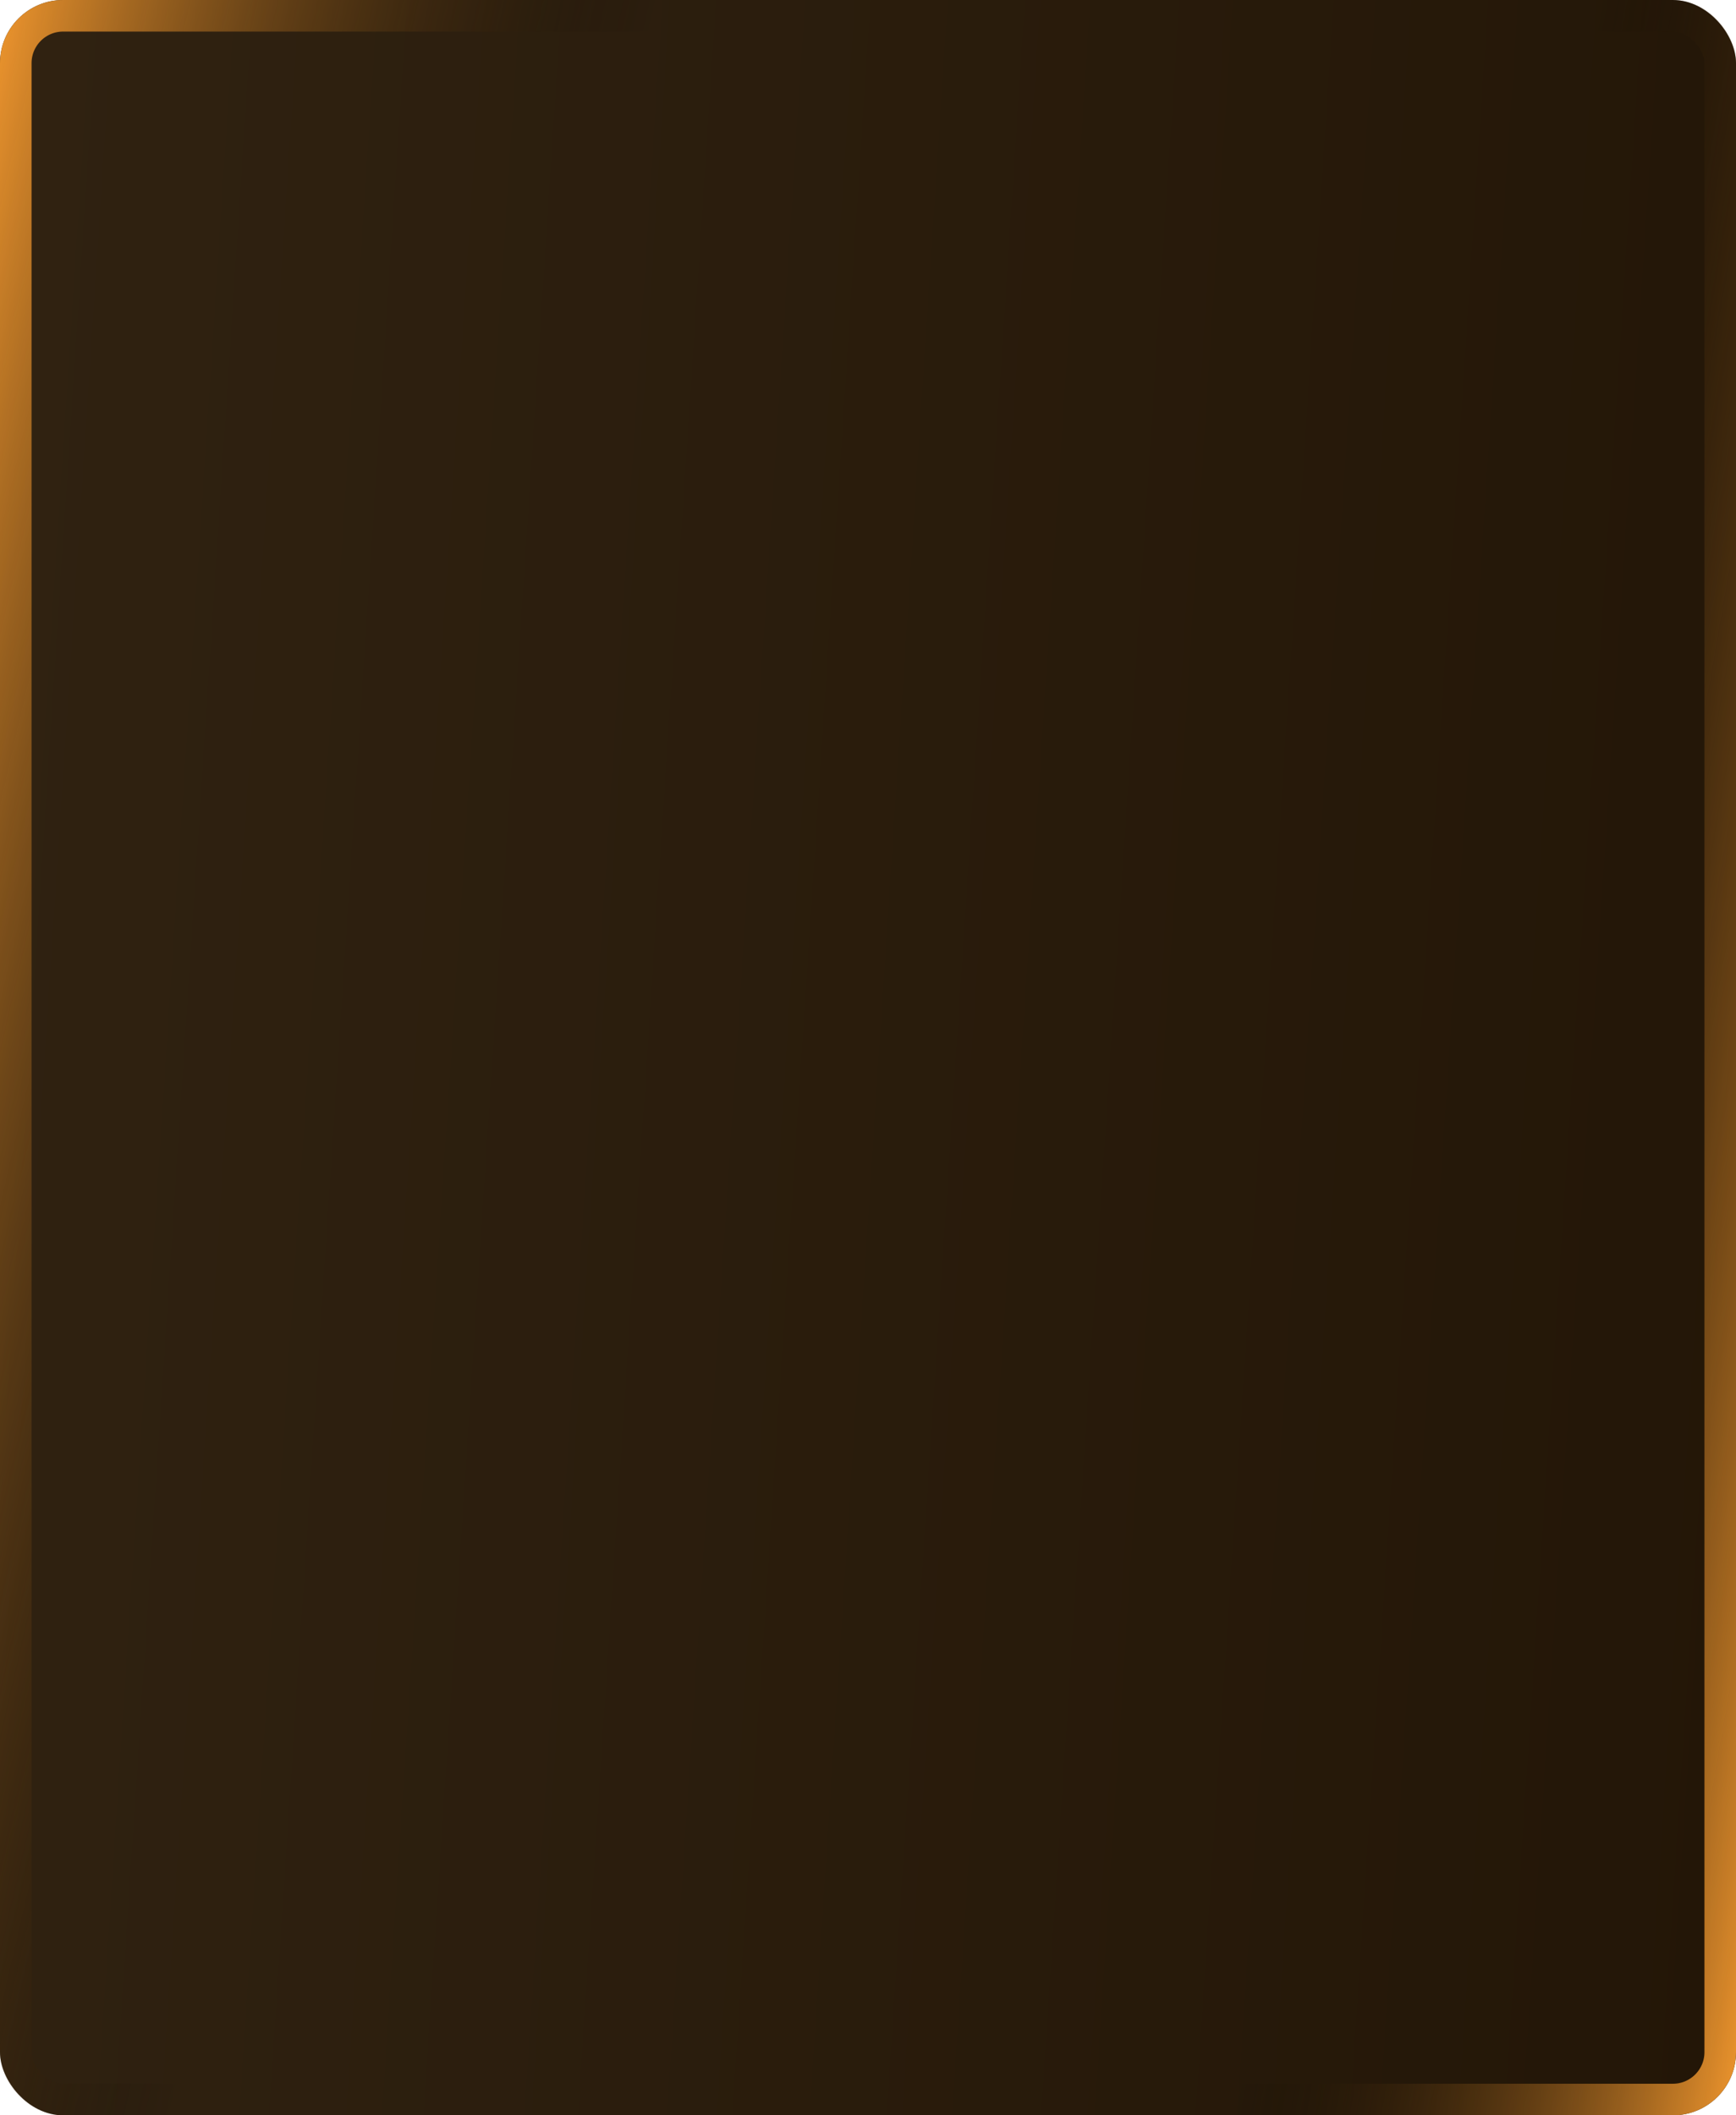 <svg width="220" height="268" viewBox="0 0 220 268" fill="none" xmlns="http://www.w3.org/2000/svg">
<g clip-path="url(#clip0_296_10415)">
<rect width="220" height="268" rx="8" fill="url(#paint0_linear_296_10415)"/>
<rect x="2" y="2" width="216" height="264" rx="6" stroke="url(#paint1_linear_296_10415)" stroke-width="4"/>
<rect x="2" y="2" width="216" height="264" rx="6" stroke="url(#paint2_linear_296_10415)" stroke-width="4"/>
</g>
<defs>
<linearGradient id="paint0_linear_296_10415" x1="2.683" y1="-0.001" x2="236.522" y2="15.288" gradientUnits="userSpaceOnUse">
<stop stop-color="#302211"/>
<stop offset="1" stop-color="#231607"/>
</linearGradient>
<linearGradient id="paint1_linear_296_10415" x1="-3.96802e-08" y1="-0.001" x2="79.62" y2="18.332" gradientUnits="userSpaceOnUse">
<stop stop-color="#EF962E"/>
<stop offset="1" stop-opacity="0"/>
</linearGradient>
<linearGradient id="paint2_linear_296_10415" x1="220" y1="267.999" x2="157.697" y2="257.182" gradientUnits="userSpaceOnUse">
<stop stop-color="#EF962E"/>
<stop offset="1" stop-opacity="0"/>
</linearGradient>
<clipPath id="clip0_296_10415">
<rect width="220" height="268" fill="white"/>
</clipPath>
</defs>
</svg>
